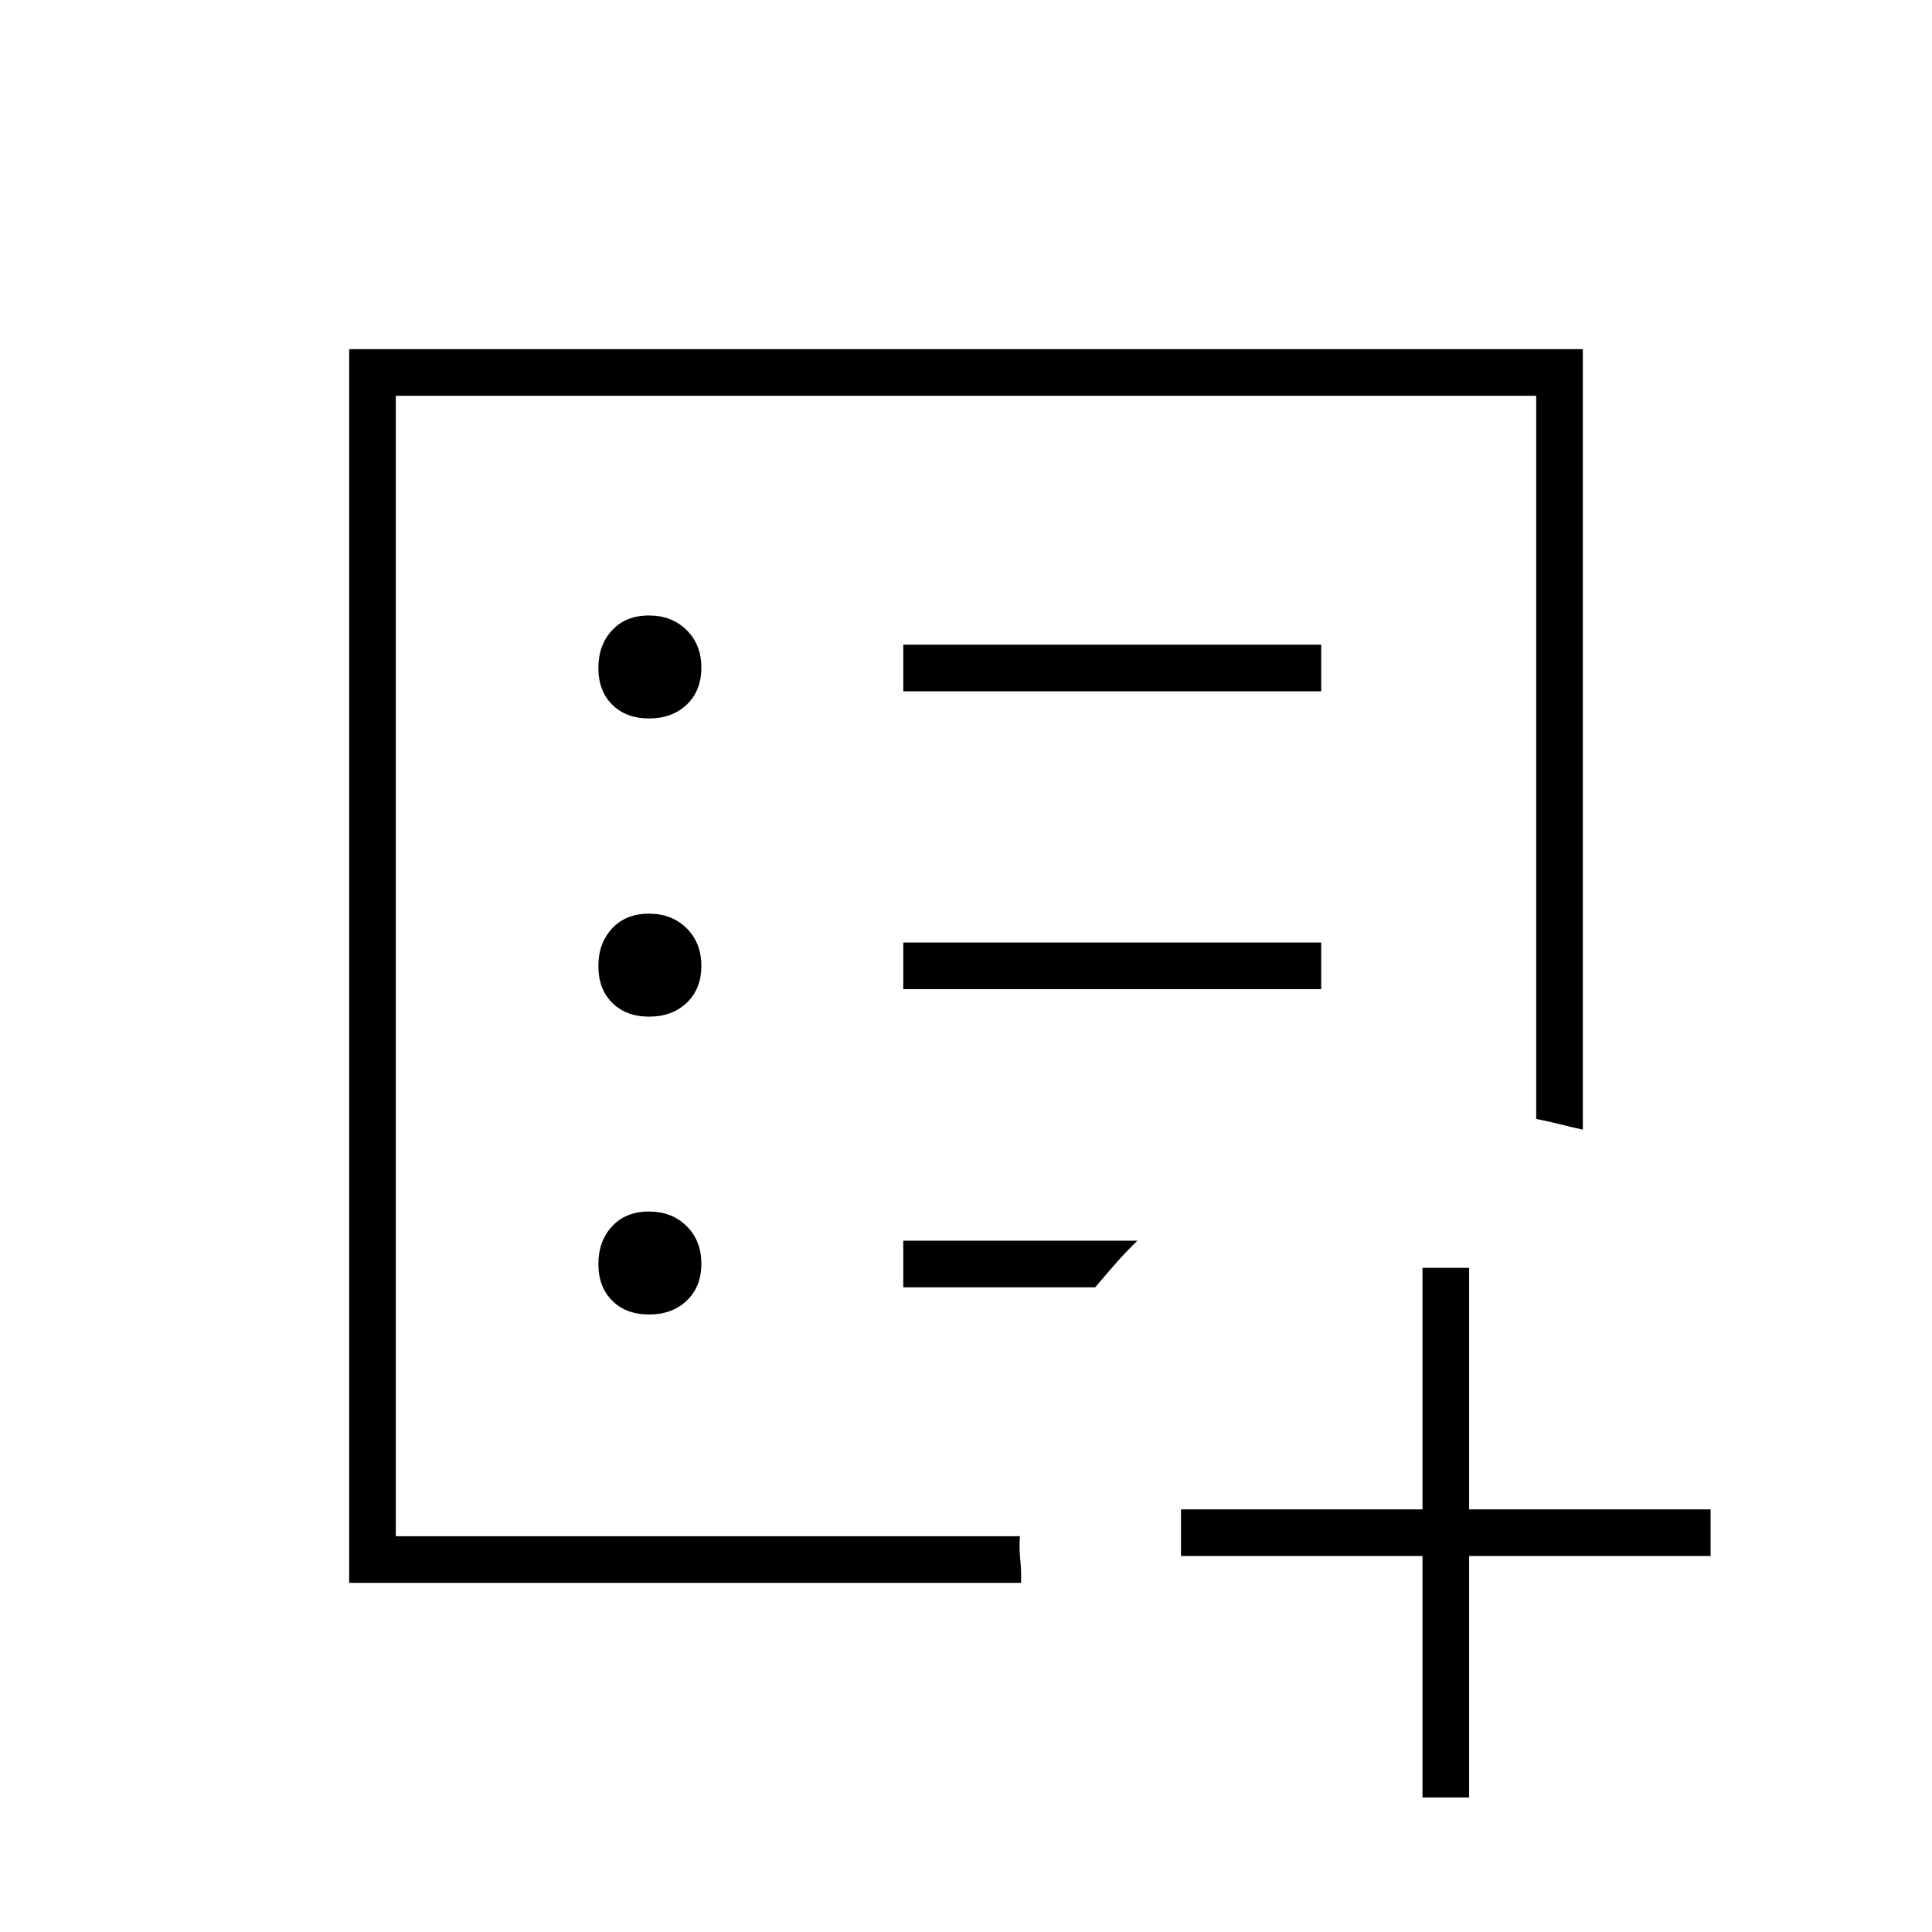 <svg xmlns="http://www.w3.org/2000/svg" height="40" viewBox="0 -960 960 960" width="40"><path d="M706.83-186.83h-120V-210h120v-120H730v120h120v23.17H730v120h-23.17v-120Zm-510.16-9.84v-566.66 566.66ZM173.5-173.5v-613h613v387.83q-6.09-1.35-11.63-2.76-5.54-1.4-11.54-2.57v-359.33H196.67v566.66h310.16q-.5 5.52.12 11.56.61 6.05.38 11.61H173.5Zm149.07-133.33q11.43 0 18.68-6.91 7.25-6.9 7.25-18.33 0-11.43-7.32-18.68T322.43-358q-11.43 0-18.26 7.32-6.84 7.32-6.84 18.75t6.91 18.26q6.9 6.84 18.33 6.84Zm0-148q11.43 0 18.68-6.91 7.25-6.9 7.25-18.33 0-11.43-7.32-18.68T322.43-506q-11.43 0-18.26 7.32-6.84 7.32-6.84 18.75t6.91 18.26q6.9 6.84 18.33 6.84Zm0-148.17q11.43 0 18.68-6.9 7.25-6.91 7.25-18.34t-7.32-18.68q-7.32-7.25-18.75-7.25t-18.26 7.32q-6.84 7.32-6.84 18.75t6.91 18.27q6.9 6.83 18.33 6.83Zm126.26 134.5H656.5v-23.17H448.83v23.17Zm0-148H656.5v-23.17H448.83v23.17Zm0 296.17h95.34q5.12-6.04 10.06-11.69 4.94-5.65 10.94-11.48H448.83v23.17Z"/></svg>